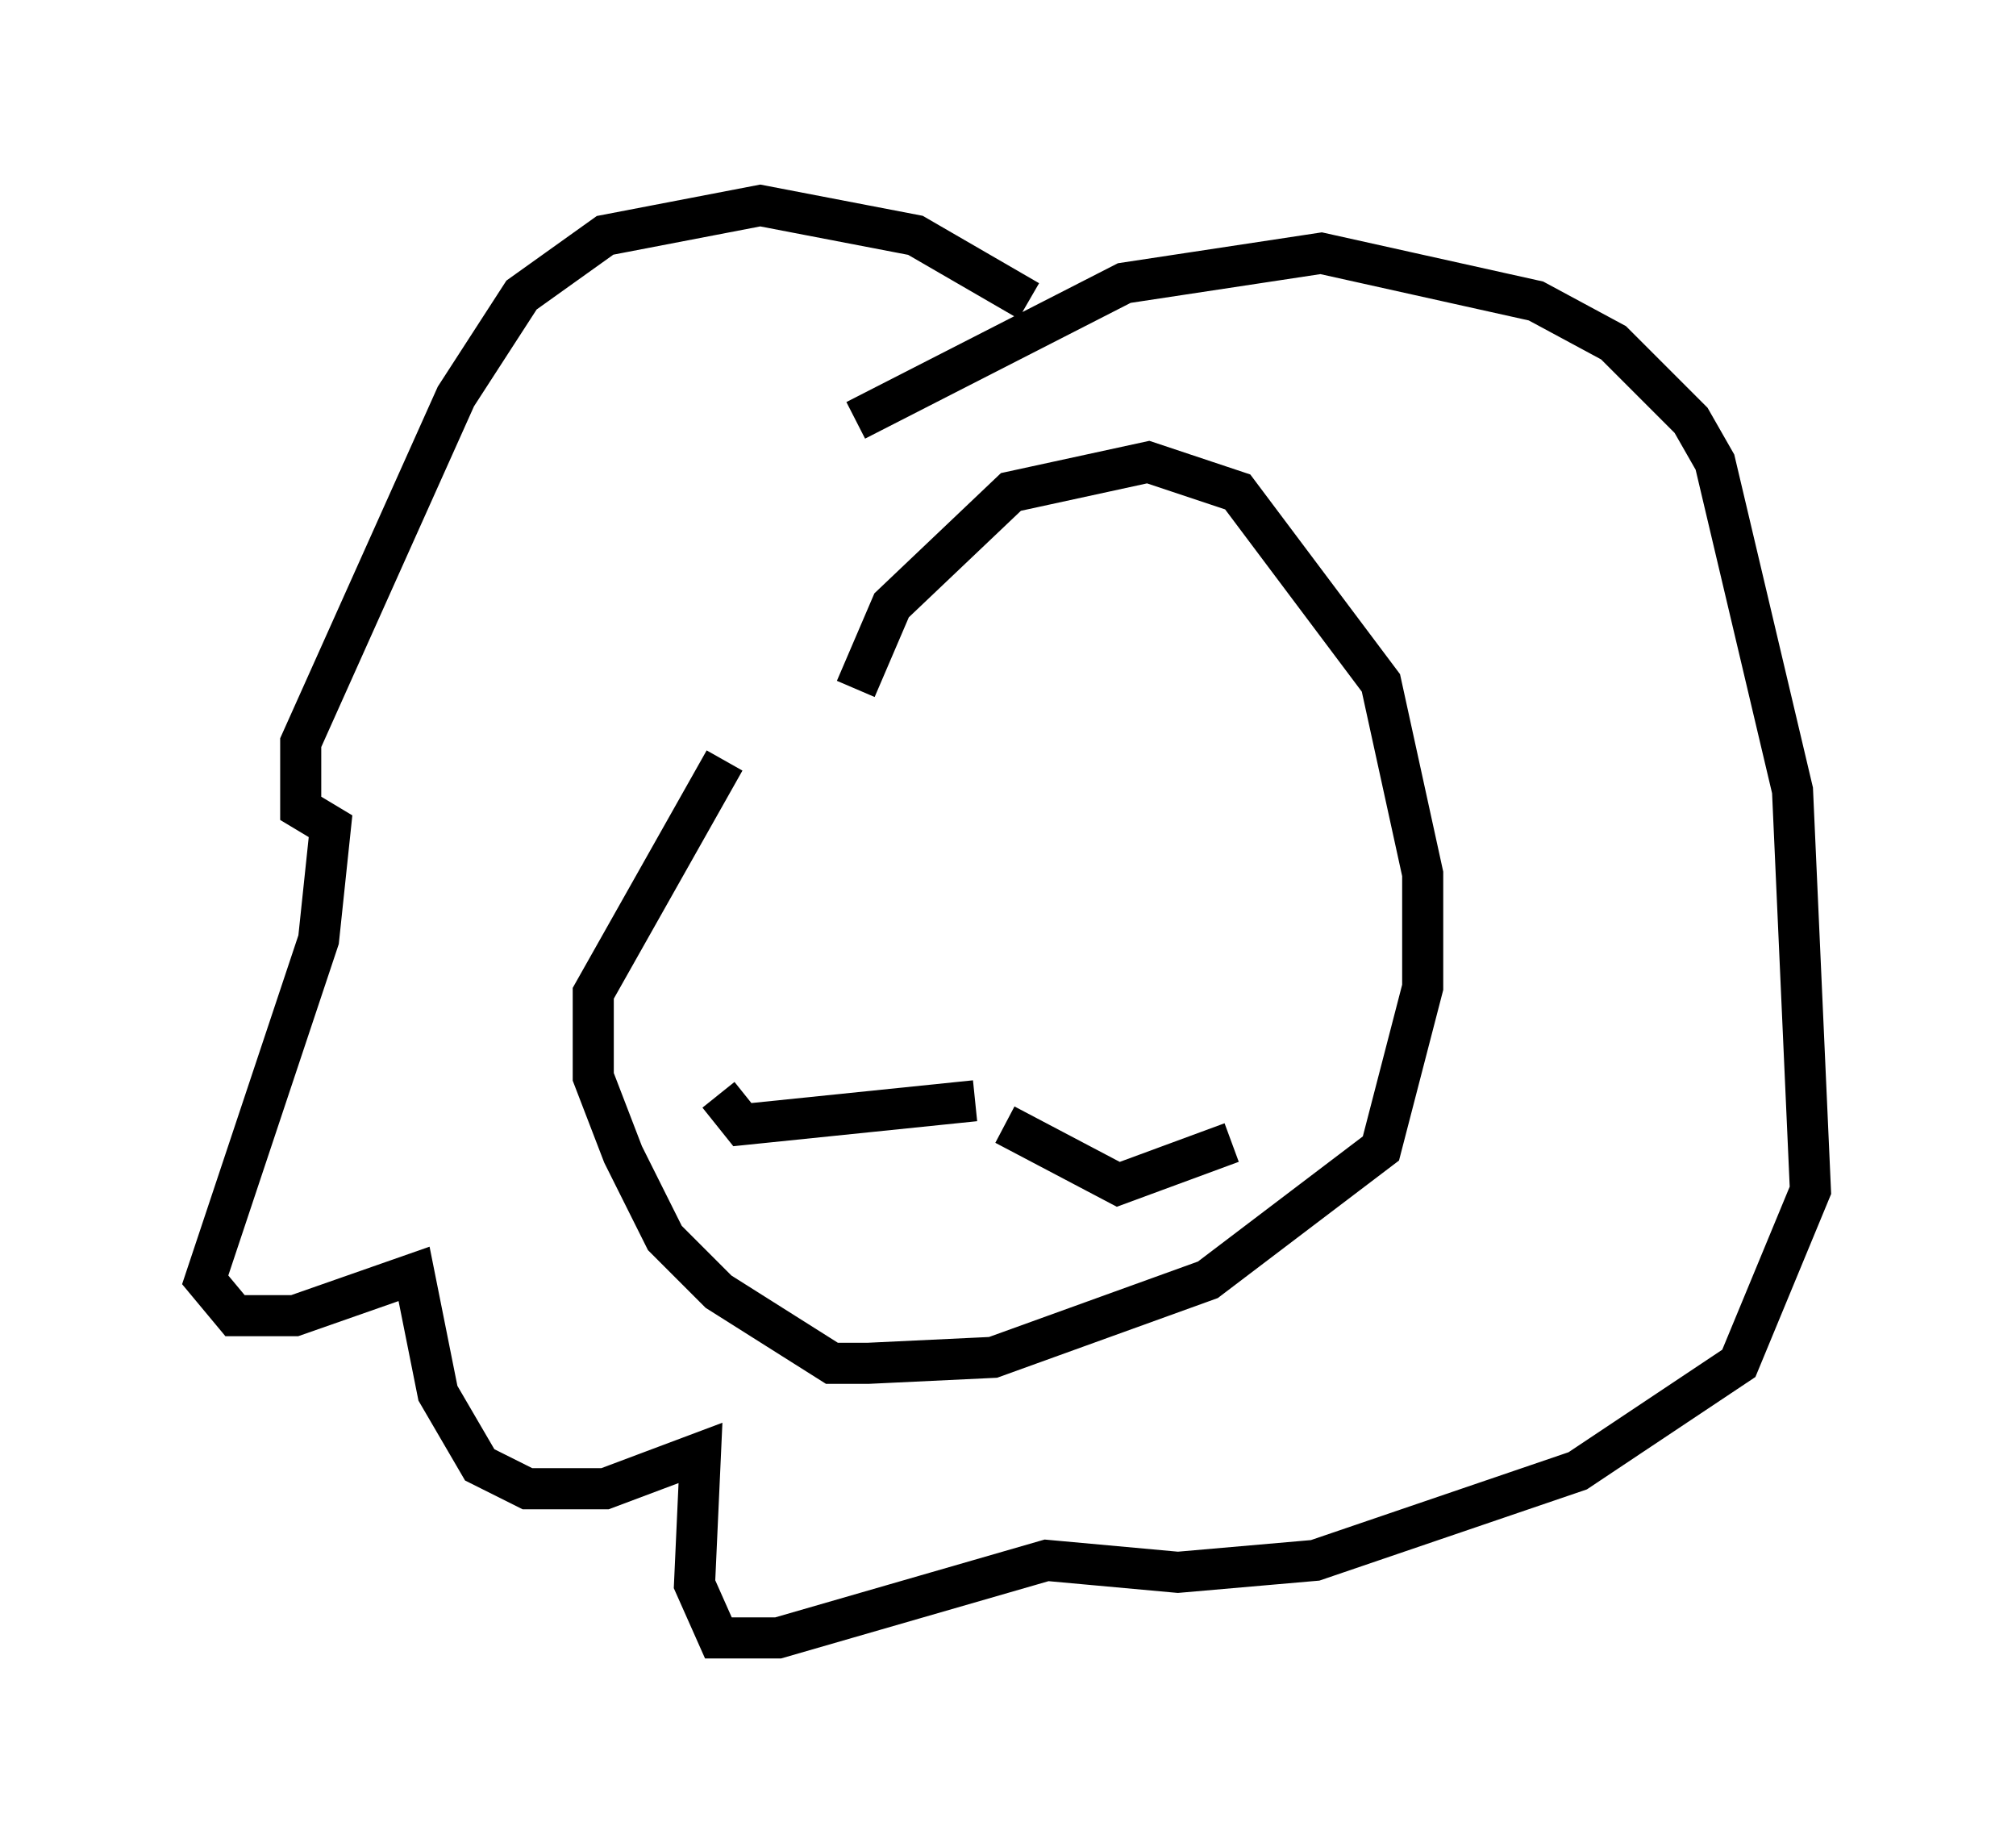 <?xml version="1.0" encoding="utf-8" ?>
<svg baseProfile="full" height="44.86" version="1.1" width="49.073" xmlns="http://www.w3.org/2000/svg" xmlns:ev="http://www.w3.org/2001/xml-events" xmlns:xlink="http://www.w3.org/1999/xlink"><defs /><rect fill="white" height="44.86" width="49.073" x="0" y="0" /><path d="M21.268, 13.279 m-3.631, 5.229 l-3.196, 5.665 0.0, 2.034 l0.726, 1.888 1.017, 2.034 l1.307, 1.307 2.76, 1.743 l0.872, 0.0 3.05, -0.145 l5.229, -1.888 4.212, -3.196 l1.017, -3.922 0.0, -2.76 l-1.017, -4.648 -3.486, -4.648 l-2.179, -0.726 -3.341, 0.726 l-2.905, 2.76 -0.872, 2.034 m4.212, -9.441 l-2.76, -1.598 -3.777, -0.726 l-3.777, 0.726 -2.034, 1.453 l-1.598, 2.469 -3.777, 8.425 l0.0, 1.598 0.726, 0.436 l-0.291, 2.76 -2.76, 8.279 l0.726, 0.872 1.453, 0.0 l2.905, -1.017 0.581, 2.905 l1.017, 1.743 1.162, 0.581 l1.888, 0.0 2.324, -0.872 l-0.145, 3.196 0.581, 1.307 l1.453, 0.0 6.536, -1.888 l3.196, 0.291 3.341, -0.291 l6.391, -2.179 3.922, -2.615 l1.743, -4.212 -0.436, -9.732 l-1.888, -7.989 -0.581, -1.017 l-1.888, -1.888 -1.888, -1.017 l-5.229, -1.162 -4.793, 0.726 l-6.536, 3.341 m2.905, 16.559 l-5.665, 0.581 -0.581, -0.726 m6.972, 0.726 l2.76, 1.453 2.76, -1.017 " fill="none" stroke="black" stroke-width="1" /></svg>